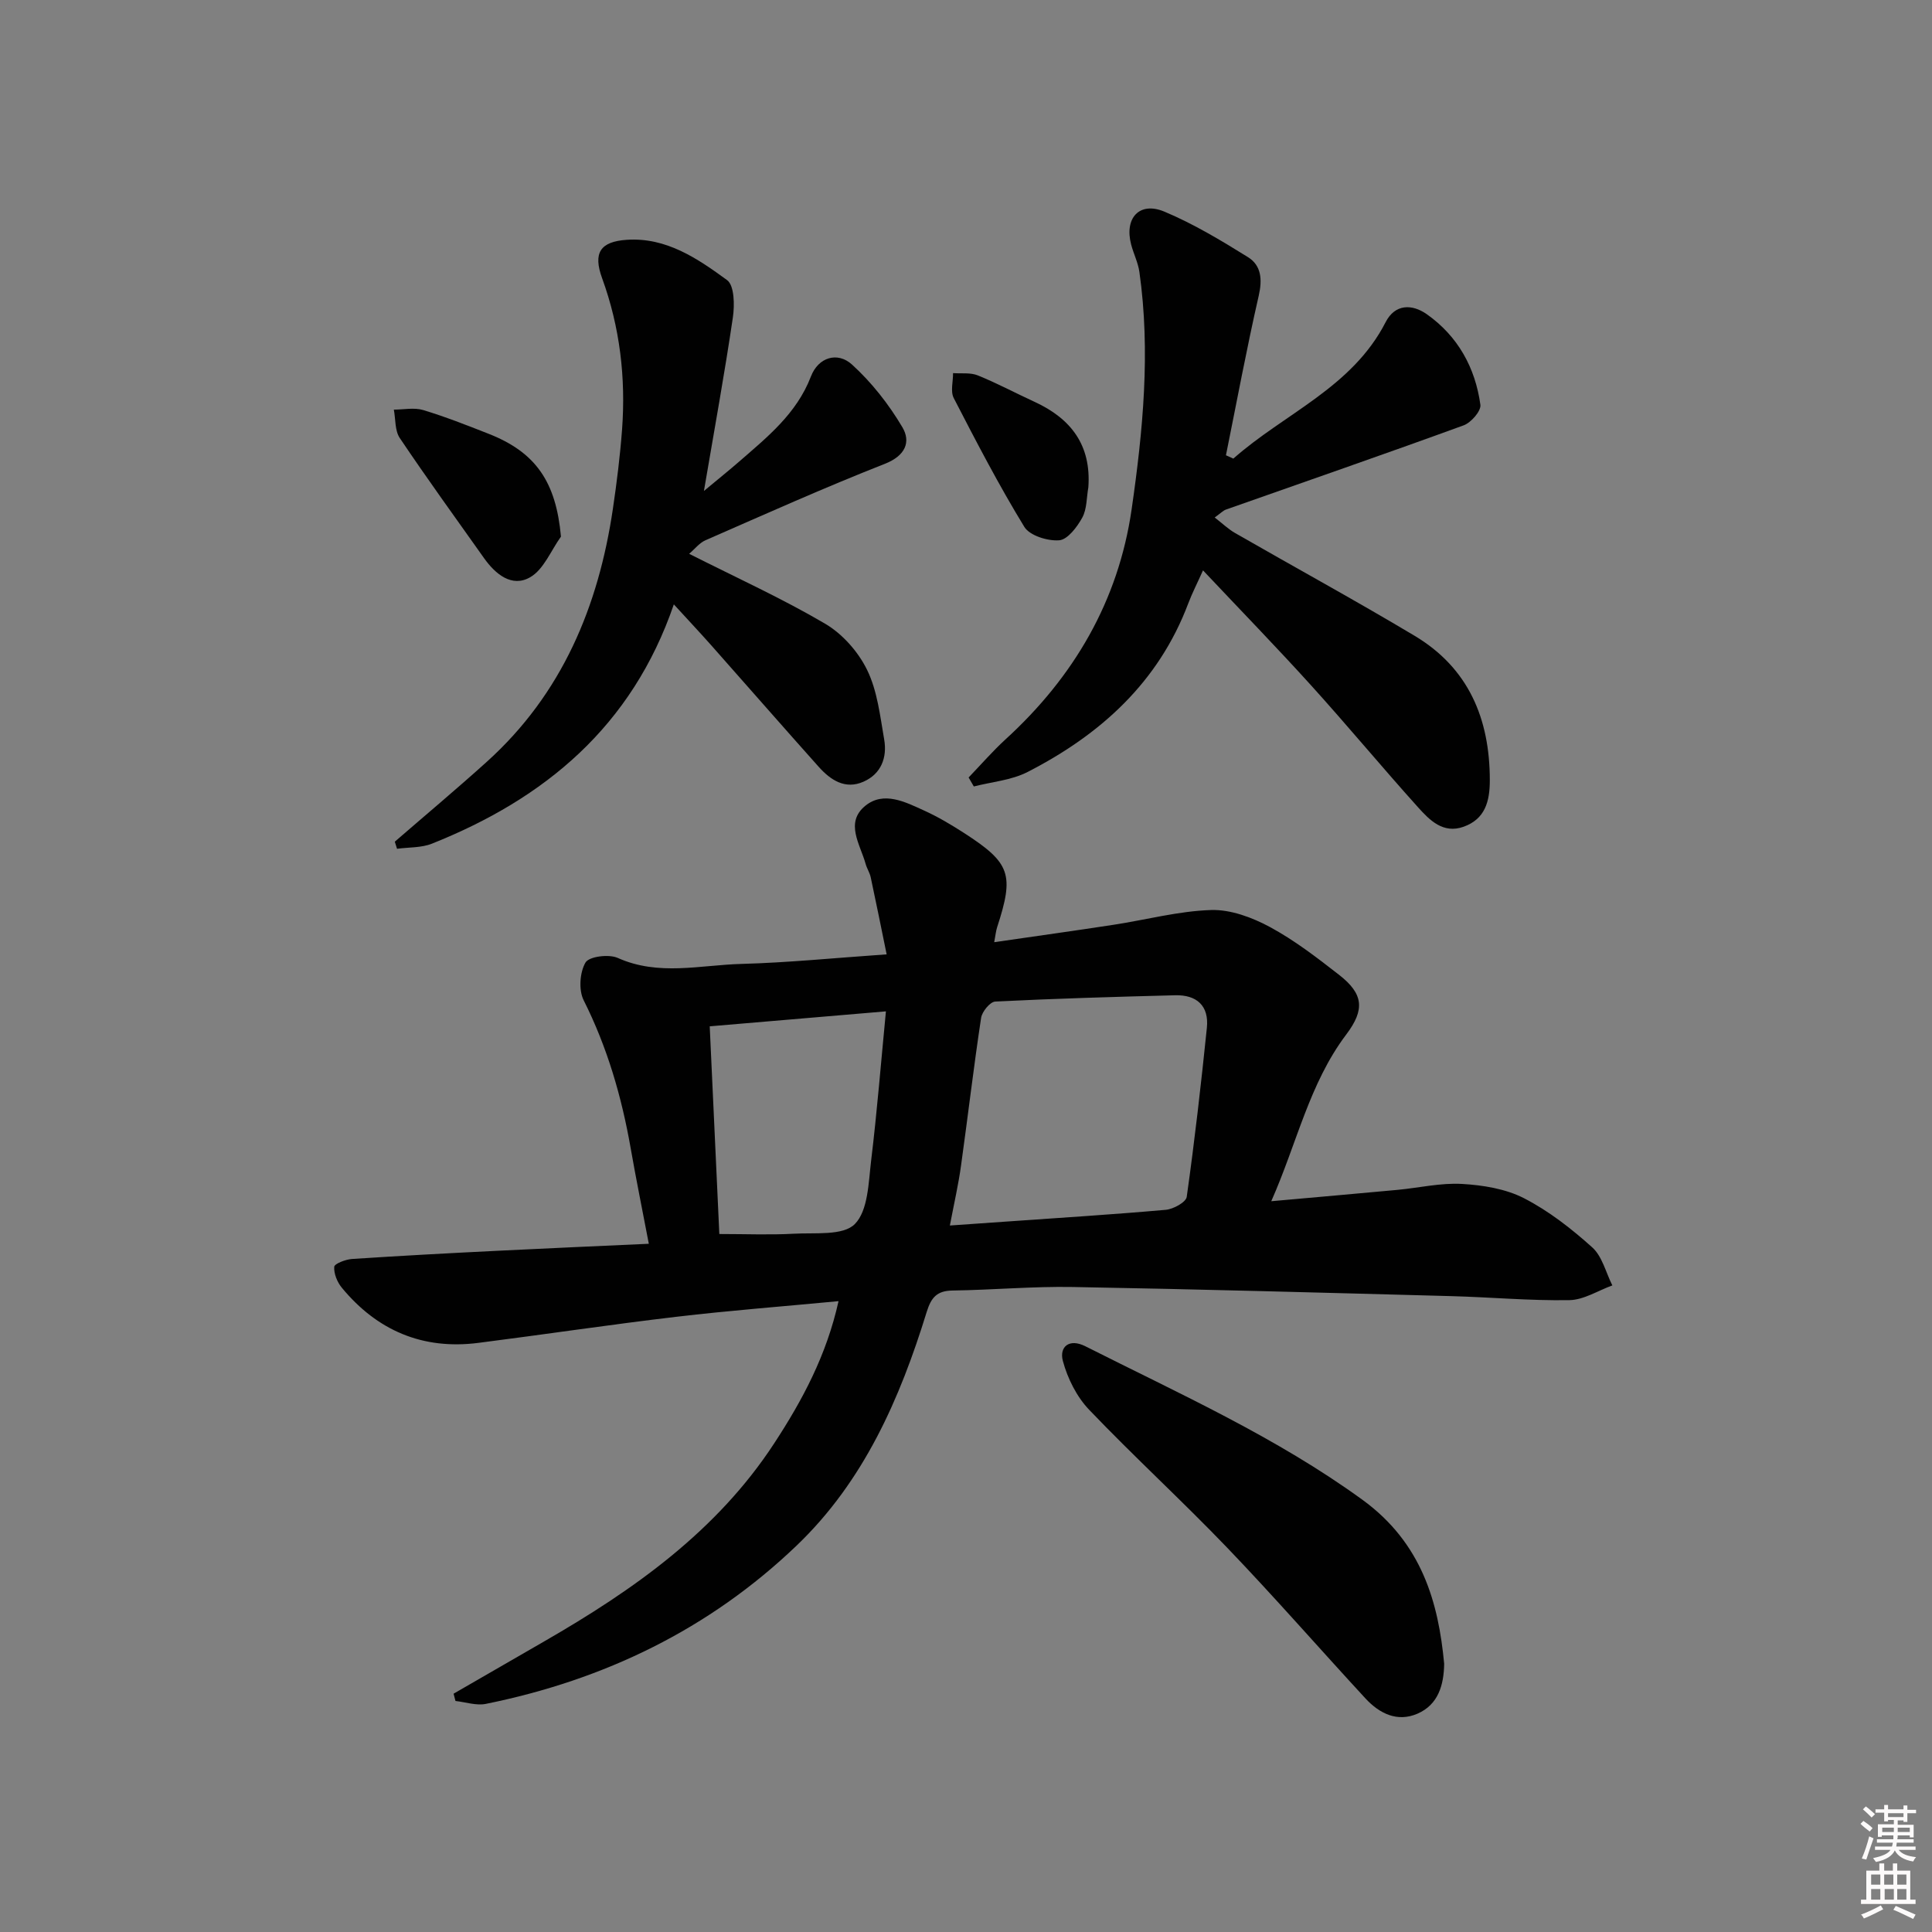 <svg enable-background="new 0 0 400 400" viewBox="0 0 400 400" xmlns="http://www.w3.org/2000/svg"><rect x="0" y="0" width="400" height="400" fill="#808080" stroke="none"/><path d="m385.2 377.6.6-.6c.6.4 1.3.9 1.9 1.5l-.6.7c-.8-.6-1.4-1.1-1.9-1.6zm.3 7.1c.6-1.4 1.1-2.9 1.5-4.5.3.1.6.3.9.4-.5 1.4-1 2.9-1.5 4.4l-.9-.2zm.2-10.1.6-.6c.7.5 1.3 1.1 1.9 1.6l-.7.7c-.6-.6-1.2-1.2-1.8-1.7zm8.4-.8h.8v.9h1.8v.7h-1.8v1.8h-.8v-.3h-1.2v.9h3.3v2.6h-.8v-.4h-2.5c0 .3 0 .6-.1.8h3.4v.7h-3.5c0 .3-.1.6-.1.8h4v.7h-3.5c.7.9 1.9 1.3 3.6 1.5-.2.2-.4.5-.6.9-1.9-.3-3.2-1.1-3.8-2.3-.5 1.1-1.8 2-3.9 2.4-.2-.3-.4-.5-.6-.8 1.9-.4 3.1-.9 3.6-1.7h-3.2v-.7h3.5c.1-.2.1-.5.2-.8h-3.3v-.7h3.4c0-.2 0-.5 0-.8h-2.4v.3h-.8v-2.6h3.3v-.9h-1.2v.3h-.8v-1.8h-1.8v-.7h1.8v-.9h.8v.9h3.2zm-4.4 5.5h2.4c0-.3 0-.6 0-.9h-2.4zm1.2-3.1h3.2v-.8h-3.2zm4.4 2.2h-2.4v.9h2.5v-.9z" fill="#fcfafa"/><path d="m389.2 385.8h.9v1.5h1.8v-1.5h.9v1.5h2.7v6h1.1v.9h-11.3v-.9h1.1v-6h2.7v-1.5zm.2 8.7.5.8c-1.2.6-2.5 1.3-4 1.9-.2-.3-.3-.6-.6-.8 1.6-.6 3-1.3 4.1-1.9zm-2-4.3h1.9v-2.1h-1.9zm0 3.1h1.9v-2.2h-1.9zm2.7-3.1h1.9v-2.1h-1.9zm.1 3.1h1.9v-2.2h-1.9zm2.3 1.3c1.4.6 2.7 1.2 4.1 1.8l-.5.9c-1.5-.7-2.8-1.4-4.1-1.9zm2.2-6.5h-1.9v2.1h1.9zm-1.9 5.2h1.9v-2.2h-1.9z" fill="#fcfafa"/><g fill="#010101"><path d="m93.91 350.66c6.27-3.62 12.55-7.24 18.82-10.86 18.46-10.64 35.66-22.75 47.58-41 5.83-8.92 10.81-18.2 13.3-29.41-11.56 1.1-22.61 1.94-33.6 3.24-13.68 1.61-27.31 3.66-40.98 5.4-11.5 1.47-20.92-2.54-28.25-11.41-.96-1.16-1.68-2.92-1.58-4.34.04-.64 2.34-1.53 3.66-1.62 10.11-.67 20.23-1.21 30.35-1.71 10.12-.51 20.23-.94 31.12-1.44-1.31-6.87-2.62-13.29-3.75-19.75-1.87-10.67-4.84-20.92-9.74-30.67-1.06-2.11-.81-5.77.38-7.81.74-1.26 4.84-1.78 6.68-.95 8.46 3.79 17.07 1.47 25.58 1.24 9.61-.26 19.2-1.23 30.09-1.98-1.13-5.52-2.18-10.75-3.3-15.97-.21-.96-.8-1.83-1.06-2.79-1.12-4.02-4.32-8.51-.07-11.99 3.81-3.12 8.3-.8 12.22.99 2.86 1.3 5.6 2.93 8.25 4.64 9.62 6.21 10.4 8.57 6.83 19.52-.25.78-.32 1.61-.6 3.08 8.46-1.23 16.61-2.36 24.75-3.61 6.73-1.03 13.42-2.84 20.16-3.05 4.04-.13 8.5 1.54 12.16 3.51 5.08 2.74 9.75 6.34 14.33 9.91 5.07 3.95 5.38 7.19 1.48 12.36-7.66 10.16-10.19 22.49-15.52 34.51 9.36-.84 17.75-1.57 26.13-2.35 4.46-.42 8.94-1.48 13.36-1.23 4.36.25 9.05 1.01 12.86 2.97 5.11 2.63 9.81 6.3 14.11 10.17 2.07 1.86 2.81 5.2 4.16 7.87-2.96 1.07-5.91 3-8.9 3.05-8.13.14-16.28-.61-24.42-.83-26.11-.7-52.23-1.43-78.35-1.89-8.3-.15-16.61.61-24.93.73-3.24.04-4.43 1.44-5.36 4.44-5.54 17.97-13 35-26.85 48.29-18.13 17.39-39.91 27.89-64.42 32.85-1.97.4-4.19-.37-6.29-.6-.13-.5-.26-1-.39-1.51zm102.75-96.93c4.55-.32 8-.55 11.44-.8 11.09-.78 22.19-1.47 33.26-2.45 1.57-.14 4.19-1.57 4.34-2.69 1.64-11.63 2.97-23.31 4.17-35 .47-4.57-2.12-6.85-6.58-6.73-12.42.32-24.83.68-37.23 1.3-1.07.05-2.73 2.08-2.93 3.37-1.54 10.15-2.73 20.36-4.15 30.53-.53 3.9-1.42 7.75-2.32 12.47zm-47.73 1.76c5.51 0 10.47.21 15.39-.06 4.37-.25 10.23.46 12.66-2 2.76-2.79 2.83-8.58 3.38-13.15 1.23-10.14 2.04-20.33 3.06-30.89-12.72 1.08-24.36 2.07-36.48 3.1.67 14.39 1.32 28.61 1.99 43z"/><path d="m255.35 94.95c10.56-9.35 24.58-14.69 31.53-28.25 1.94-3.78 5.45-3.81 8.53-1.64 6.43 4.54 10.03 11.06 11.09 18.75.17 1.28-1.93 3.69-3.46 4.25-16.35 5.96-32.8 11.65-49.22 17.44-.59.21-1.07.74-2.33 1.64 1.59 1.23 2.79 2.39 4.19 3.2 12.39 7.12 24.95 13.97 37.21 21.3 11.17 6.68 15.56 17.18 15.56 29.9 0 4.37-.96 8.03-5.43 9.63-4.23 1.51-7.03-1.36-9.43-4.03-7.46-8.29-14.58-16.88-22.06-25.15-7.14-7.89-14.56-15.52-22.46-23.9-1.23 2.74-2.26 4.74-3.05 6.83-6.16 16.35-18.19 27.19-33.29 34.92-3.34 1.71-7.39 2.03-11.11 2.99-.36-.62-.72-1.24-1.08-1.86 2.54-2.64 4.95-5.43 7.66-7.91 14.13-12.91 23.34-28.62 26.09-47.6 2.35-16.28 3.94-32.69 1.61-49.15-.27-1.94-1.21-3.77-1.71-5.69-1.44-5.48 1.72-8.96 6.87-6.81 6.04 2.53 11.74 5.96 17.32 9.43 2.75 1.71 3 4.59 2.23 7.97-2.51 10.96-4.56 22.03-6.79 33.05.5.22 1.02.45 1.53.69z"/><path d="m142.68 114.66c9.9 5 19.3 9.27 28.15 14.47 3.59 2.11 6.87 5.82 8.7 9.58 2.12 4.34 2.68 9.5 3.53 14.38.65 3.74-.61 7.13-4.28 8.75-3.79 1.68-6.81-.33-9.26-3.06-7.43-8.31-14.76-16.71-22.16-25.06-2.4-2.71-4.88-5.34-7.85-8.59-8.68 25.3-26.72 40.22-50.08 49.54-2.2.88-4.81.73-7.23 1.06-.15-.49-.31-.98-.46-1.47 6.36-5.51 12.82-10.92 19.07-16.56 15.54-14.03 23.1-32.11 26.09-52.41.8-5.42 1.48-10.88 1.89-16.34.79-10.71-.43-21.19-4.13-31.35-1.92-5.27-.37-7.58 5.1-7.95 8.2-.55 14.66 3.88 20.77 8.34 1.52 1.11 1.58 5.19 1.2 7.75-1.69 11.47-3.77 22.88-5.99 35.91 3.15-2.62 5.22-4.28 7.22-6.02 5.88-5.12 11.97-9.97 14.93-17.68 1.53-3.99 5.5-5.2 8.5-2.48 4.07 3.7 7.62 8.22 10.43 12.97 1.8 3.03.66 5.91-3.62 7.59-12.52 4.92-24.8 10.43-37.13 15.82-1.27.55-2.22 1.82-3.39 2.81z"/><path d="m299 344.47c-.07 4.4-1.22 8.46-5.53 10.33-4.18 1.81-7.87-.03-10.76-3.15-9.58-10.38-18.87-21.04-28.65-31.23-9.32-9.71-19.27-18.82-28.57-28.55-2.57-2.69-4.47-6.49-5.44-10.12-.76-2.86 1.27-4.73 4.66-3.02 19.52 9.85 39.5 18.81 57.35 31.77 12.36 8.98 15.76 21.34 16.94 33.97z"/><path d="m116.14 111.1c-2.08 2.89-3.56 6.79-6.37 8.41-3.79 2.19-7.2-.63-9.58-3.99-5.85-8.25-11.78-16.44-17.42-24.83-1.04-1.54-.85-3.9-1.23-5.88 2.03 0 4.19-.47 6.05.08 4.58 1.38 9.06 3.15 13.52 4.9 9.87 3.86 14.01 10.02 15.03 21.31z"/><path d="m225.33 100.9c-.38 2.11-.28 4.48-1.26 6.27-1.06 1.94-3.03 4.55-4.77 4.69-2.38.19-6.1-.96-7.22-2.77-5.29-8.65-9.97-17.67-14.62-26.68-.71-1.38-.12-3.42-.14-5.16 1.72.13 3.6-.15 5.12.47 4 1.62 7.82 3.67 11.74 5.47 7.57 3.48 11.78 8.99 11.15 17.71z"/></g></svg>